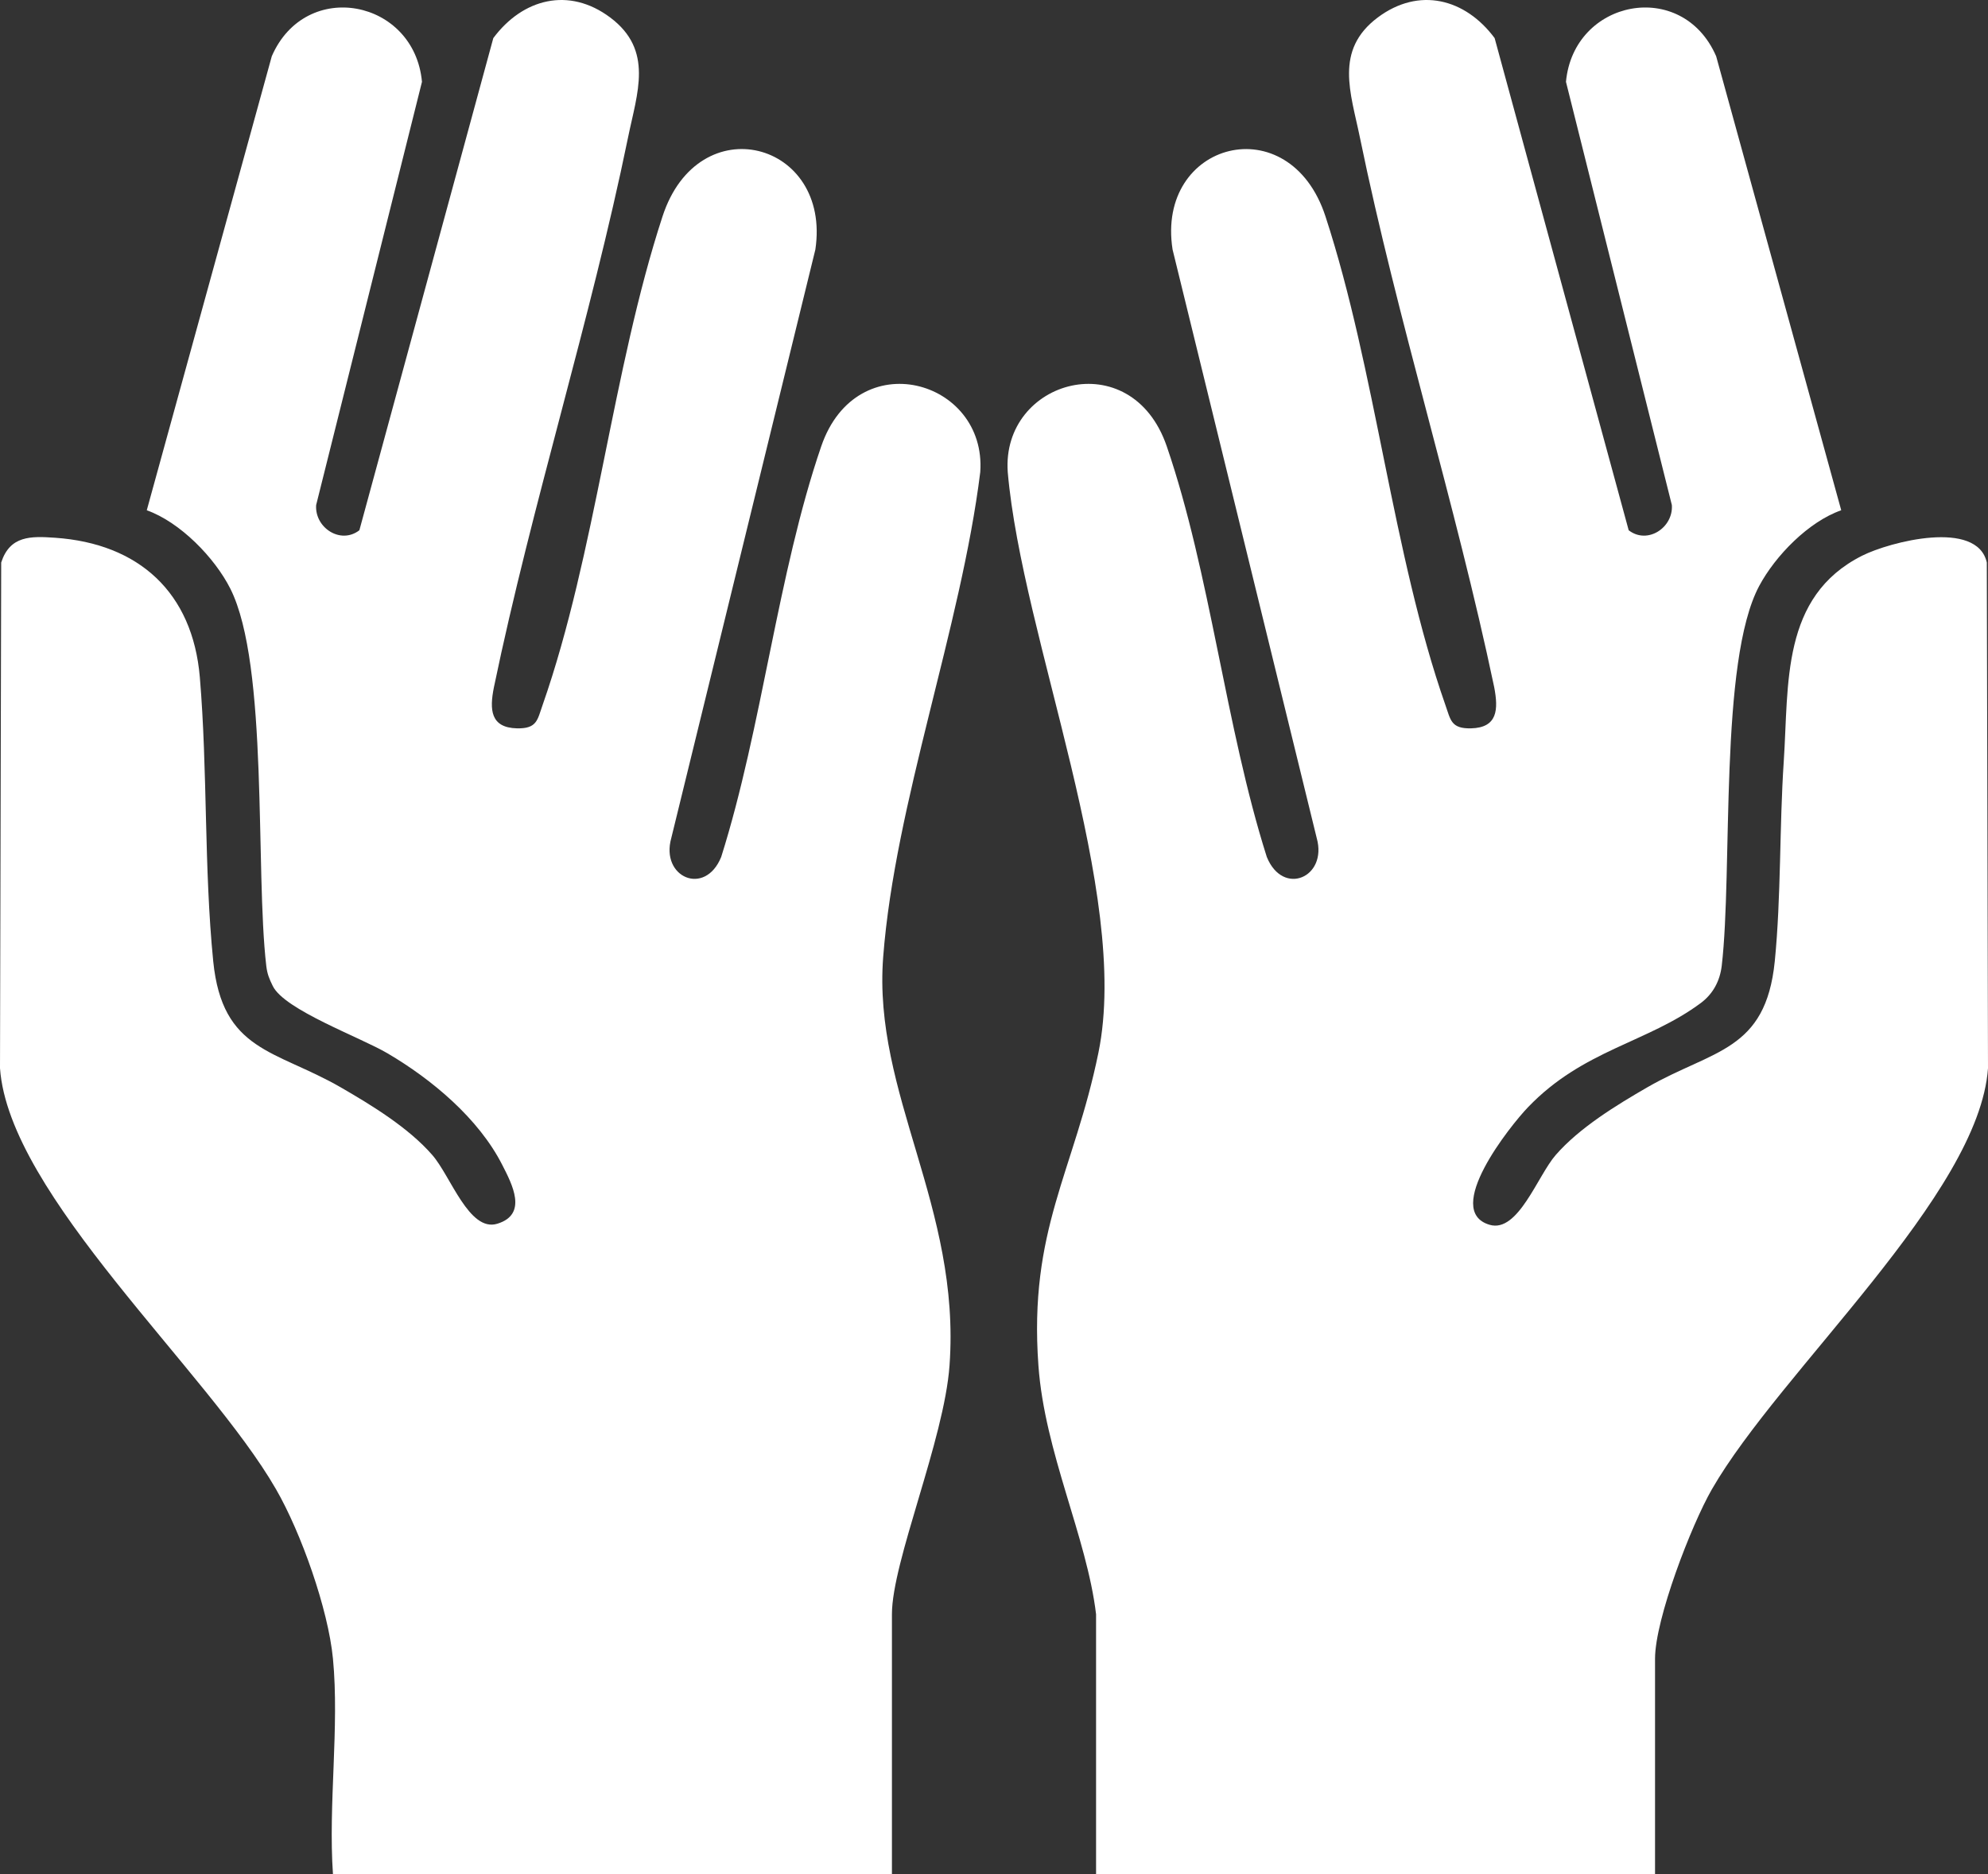 <svg width="35" height="33" viewBox="0 0 35 33" fill="none" xmlns="http://www.w3.org/2000/svg">
<rect x="0" y="0" width="35" height="33" fill="#333333" stroke="none"/>
<path d="M35 18.809C34.843 21.041 31.34 24.137 30.14 26.222C29.777 26.852 29.138 28.511 29.138 29.207V33H19.297V28.424C19.134 27.062 18.392 25.578 18.282 24.044C18.109 21.648 18.909 20.638 19.339 18.534C19.913 15.723 17.997 11.243 17.742 8.313C17.626 6.684 19.917 6.036 20.542 7.86C21.31 10.102 21.577 12.803 22.303 15.09C22.589 15.792 23.375 15.447 23.182 14.758L20.644 4.394C20.347 2.494 22.701 1.865 23.336 3.811C24.221 6.519 24.513 9.744 25.447 12.414C25.54 12.678 25.545 12.832 25.897 12.825C26.367 12.814 26.382 12.495 26.306 12.098C25.627 8.869 24.604 5.644 23.942 2.421C23.782 1.636 23.487 0.885 24.256 0.308C24.983 -0.236 25.797 -0.025 26.314 0.671L28.674 9.337C29.006 9.594 29.462 9.289 29.434 8.893L27.57 1.441C27.703 -0.009 29.615 -0.389 30.214 0.99L32.416 8.985C31.84 9.186 31.256 9.786 30.972 10.317C30.262 11.648 30.509 15.318 30.312 17.008C30.28 17.272 30.16 17.499 29.947 17.659C29.003 18.363 27.875 18.481 26.901 19.497C26.596 19.814 25.387 21.323 26.227 21.567C26.727 21.713 27.07 20.704 27.389 20.338C27.807 19.858 28.454 19.462 29.007 19.143C30.154 18.483 31.086 18.517 31.246 16.927C31.359 15.79 31.327 14.556 31.404 13.409C31.495 12.043 31.352 10.506 32.784 9.785C33.274 9.539 34.809 9.141 34.979 9.905L35 18.809Z" fill="white"/>
<path d="M15.549 16.851C15.363 19.259 16.919 21.25 16.717 24.044C16.623 25.355 15.703 27.496 15.703 28.424V33H5.862C5.777 31.781 5.977 30.409 5.862 29.207C5.778 28.333 5.3 26.986 4.859 26.222C3.66 24.137 0.157 21.041 0 18.809L0.021 9.905C0.175 9.43 0.542 9.439 0.97 9.469C2.449 9.571 3.391 10.435 3.518 11.923C3.657 13.572 3.59 15.281 3.754 16.927C3.914 18.517 4.845 18.483 5.993 19.143C6.546 19.462 7.193 19.858 7.611 20.338C7.935 20.709 8.259 21.7 8.755 21.548C9.299 21.383 9.015 20.85 8.843 20.513C8.427 19.693 7.599 19.003 6.822 18.547C6.342 18.264 5.01 17.783 4.803 17.363C4.74 17.234 4.706 17.155 4.688 17.008C4.491 15.319 4.732 11.716 4.056 10.367C3.779 9.818 3.171 9.194 2.584 8.985L4.785 0.99C5.385 -0.389 7.297 -0.009 7.429 1.441L5.566 8.893C5.538 9.289 5.994 9.594 6.327 9.337L8.685 0.671C9.203 -0.025 10.017 -0.236 10.743 0.308C11.513 0.885 11.217 1.636 11.057 2.421C10.396 5.645 9.367 8.868 8.696 12.1C8.616 12.496 8.634 12.814 9.103 12.825C9.455 12.832 9.46 12.678 9.553 12.414C10.487 9.744 10.779 6.519 11.664 3.811C12.299 1.865 14.639 2.492 14.355 4.394L11.818 14.758C11.624 15.447 12.411 15.792 12.697 15.09C13.419 12.803 13.69 10.101 14.458 7.86C15.083 6.036 17.374 6.684 17.258 8.313C16.918 11.053 15.757 14.142 15.549 16.851Z" fill="white"/>
</svg>
